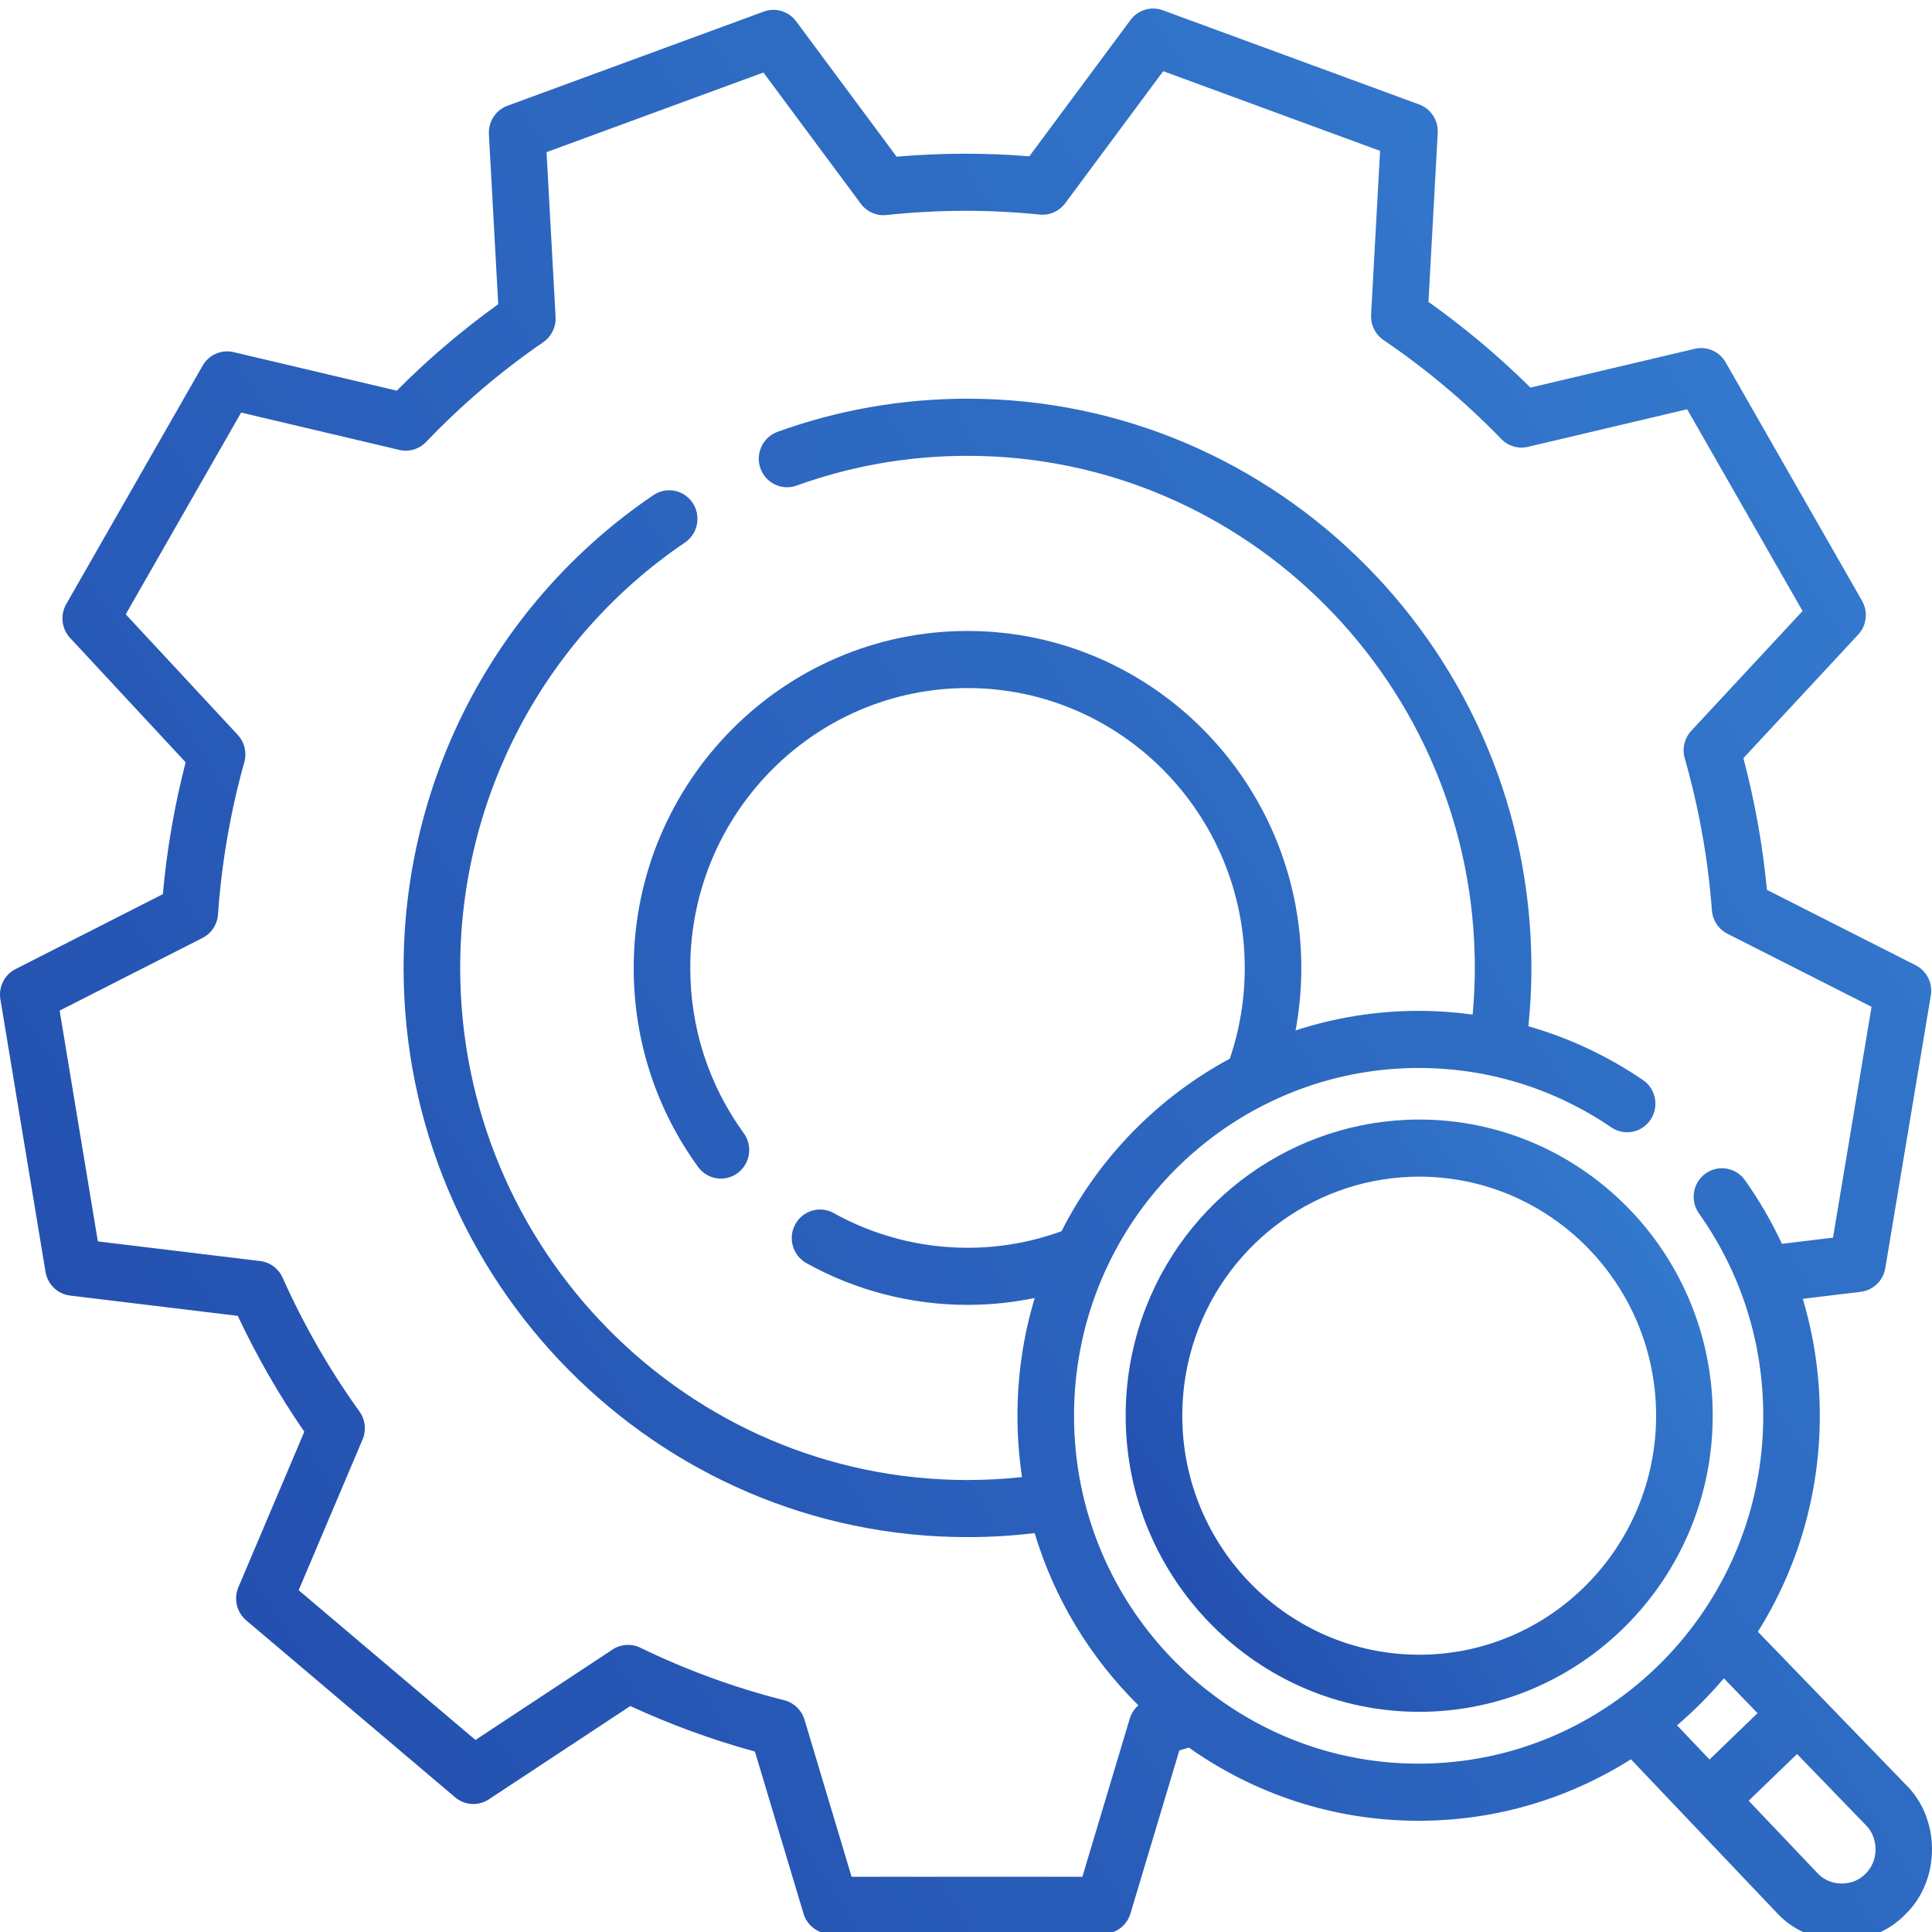 <svg width="90" height="90" viewBox="0 0 90 90" fill="none" xmlns="http://www.w3.org/2000/svg">
<g clip-path="url(#clip0)">
<path d="M66.112 52.153C60.319 52.153 55.134 55.855 53.211 61.365C52.698 62.835 52.438 64.377 52.438 65.948C52.438 73.555 58.572 79.743 66.112 79.743C73.651 79.743 79.785 73.555 79.785 65.948C79.785 58.341 73.651 52.153 66.112 52.153ZM66.112 77.083C60.026 77.083 55.075 72.088 55.075 65.948C55.075 64.678 55.285 63.434 55.698 62.249C57.25 57.801 61.435 54.813 66.112 54.813C72.197 54.813 77.148 59.808 77.148 65.948C77.148 72.088 72.197 77.083 66.112 77.083Z" fill="url(#paint0_linear)"/>
<path d="M88.754 83.11L81.888 76.013C83.715 73.1 84.774 69.65 84.774 65.954C84.774 64.085 84.503 62.254 83.981 60.504L86.681 60.177C87.261 60.107 87.726 59.66 87.823 59.078L89.945 46.374C90.042 45.798 89.755 45.227 89.237 44.964L82.311 41.453C82.115 39.391 81.747 37.333 81.215 35.317L86.561 29.563C86.959 29.136 87.032 28.496 86.741 27.988L80.388 16.88C80.097 16.372 79.512 16.115 78.946 16.249L71.293 18.056C70.523 17.292 69.712 16.555 68.879 15.861C68.153 15.256 67.395 14.671 66.623 14.121C66.597 14.102 66.57 14.084 66.543 14.065L66.975 6.189C67.007 5.603 66.655 5.066 66.109 4.865L54.169 0.478C53.623 0.277 53.011 0.461 52.663 0.931L47.951 7.281C45.9 7.114 43.826 7.121 41.767 7.299L37.086 0.992C36.738 0.523 36.127 0.338 35.581 0.539L23.64 4.926C23.094 5.127 22.743 5.664 22.775 6.25L23.209 14.172C21.53 15.377 19.945 16.727 18.483 18.198L10.88 16.403C10.315 16.269 9.729 16.526 9.439 17.034L3.085 28.142C2.795 28.649 2.868 29.289 3.265 29.717L8.648 35.51C8.128 37.525 7.772 39.584 7.586 41.653L0.725 45.143C0.21 45.405 -0.077 45.975 0.018 46.55L2.121 59.251C2.218 59.833 2.683 60.282 3.264 60.352L11.076 61.298C11.961 63.18 13 64.99 14.176 66.695L11.105 73.939C10.877 74.478 11.024 75.105 11.469 75.482L21.204 83.727C21.649 84.104 22.286 84.142 22.772 83.821L29.362 79.474C31.24 80.341 33.187 81.052 35.167 81.594L37.43 89.142C37.598 89.703 38.111 90.087 38.691 90.087H51.399C51.98 90.087 52.492 89.703 52.66 89.142L54.939 81.539C55.087 81.498 55.233 81.452 55.381 81.409C58.415 83.557 62.107 84.819 66.086 84.819C69.715 84.819 73.105 83.769 75.975 81.954L82.798 89.137C84.363 90.809 87.203 90.82 88.778 89.158C90.418 87.563 90.404 84.693 88.754 83.11ZM50.032 65.954C50.032 64.107 50.337 62.296 50.939 60.571C53.197 54.098 59.283 49.75 66.086 49.75C69.303 49.75 72.406 50.707 75.06 52.517C75.663 52.928 76.483 52.768 76.89 52.159C77.297 51.55 77.139 50.723 76.536 50.312C74.886 49.187 73.087 48.348 71.199 47.807C71.29 46.906 71.339 45.996 71.339 45.089C71.339 30.468 59.555 18.573 45.07 18.573C42.033 18.573 39.056 19.092 36.221 20.116C35.536 20.363 35.179 21.125 35.424 21.816C35.669 22.508 36.424 22.868 37.109 22.621C39.658 21.7 42.336 21.234 45.07 21.234C58.101 21.234 68.703 31.936 68.703 45.089C68.703 45.814 68.667 46.541 68.602 47.263C67.773 47.15 66.933 47.09 66.086 47.09C64.104 47.09 62.174 47.407 60.353 48.001C60.53 47.047 60.62 46.074 60.62 45.089C60.62 36.434 53.645 29.393 45.07 29.393C36.495 29.393 29.52 36.434 29.52 45.089C29.52 48.451 30.557 51.656 32.52 54.36C32.953 54.956 33.781 55.078 34.362 54.646C34.949 54.212 35.076 53.379 34.646 52.787C33.016 50.543 32.155 47.881 32.155 45.089C32.155 37.901 37.949 32.053 45.07 32.053C52.191 32.053 57.985 37.901 57.985 45.089C57.985 46.541 57.749 47.961 57.289 49.317C53.968 51.108 51.209 53.892 49.45 57.355C48.049 57.865 46.579 58.126 45.07 58.126C42.889 58.126 40.733 57.567 38.837 56.51C38.2 56.155 37.398 56.388 37.047 57.032C36.695 57.675 36.926 58.484 37.563 58.839C39.848 60.113 42.444 60.786 45.07 60.786C46.131 60.786 47.177 60.677 48.201 60.465C47.667 62.239 47.397 64.081 47.397 65.954C47.397 66.924 47.47 67.877 47.61 68.808C46.768 68.898 45.919 68.945 45.07 68.945C32.039 68.945 21.437 58.243 21.437 45.089C21.437 37.127 25.351 29.719 31.908 25.273C32.512 24.863 32.673 24.037 32.267 23.427C31.861 22.817 31.042 22.655 30.438 23.064C23.152 28.006 18.801 36.24 18.801 45.089C18.801 59.71 30.586 71.605 45.07 71.605C46.115 71.605 47.162 71.542 48.197 71.418C49.122 74.497 50.807 77.246 53.031 79.44C52.845 79.602 52.703 79.814 52.629 80.06L50.421 87.427H39.67L37.477 80.11C37.342 79.662 36.984 79.318 36.535 79.205C34.237 78.625 31.98 77.801 29.828 76.756C29.413 76.554 28.922 76.586 28.536 76.841L22.149 81.054L13.913 74.078L16.89 67.056C17.072 66.625 17.017 66.129 16.744 65.751C15.349 63.811 14.145 61.715 13.166 59.52C12.976 59.094 12.58 58.8 12.121 58.745L4.558 57.829L2.778 47.078L9.434 43.693C9.849 43.482 10.123 43.066 10.155 42.598C10.322 40.205 10.734 37.818 11.381 35.503C11.507 35.054 11.39 34.572 11.074 34.232L5.857 28.617L11.233 19.219L18.603 20.959C19.056 21.066 19.53 20.924 19.852 20.586C21.507 18.853 23.342 17.29 25.307 15.94C25.689 15.677 25.907 15.232 25.881 14.767L25.46 7.088L35.563 3.377L40.101 9.492C40.38 9.867 40.833 10.067 41.295 10.017C43.669 9.762 46.071 9.755 48.433 9.996C48.892 10.042 49.343 9.843 49.62 9.47L54.187 3.316L64.289 7.028L63.871 14.664C63.845 15.133 64.066 15.58 64.452 15.842C66.428 17.183 68.273 18.733 69.935 20.45C70.257 20.783 70.729 20.922 71.178 20.816L78.594 19.065L83.97 28.463L78.786 34.043C78.468 34.385 78.352 34.87 78.481 35.321C79.143 37.64 79.569 40.024 79.747 42.408C79.781 42.874 80.056 43.287 80.469 43.496L87.185 46.901L85.388 57.654L83.009 57.942C82.528 56.911 81.955 55.918 81.286 54.977C80.862 54.379 80.039 54.243 79.447 54.67C78.856 55.098 78.72 55.929 79.144 56.526C81.103 59.286 82.139 62.546 82.139 65.954C82.139 74.889 74.937 82.158 66.085 82.158C57.234 82.158 50.032 74.889 50.032 65.954ZM80.303 78.183L81.873 79.805L79.636 81.965L78.123 80.372C78.907 79.703 79.637 78.971 80.303 78.183ZM86.91 87.279C86.326 87.896 85.279 87.895 84.69 87.284L81.46 83.885L83.714 81.709L86.876 84.978C87.518 85.569 87.537 86.671 86.91 87.279Z" fill="url(#paint1_linear)"/>
</g>
<defs>
<linearGradient id="paint0_linear" x1="52.438" y1="74.084" x2="78.736" y2="57.048" gradientUnits="userSpaceOnUse">
<stop stop-color="#234DAE"/>
<stop offset="1" stop-color="#347BCE"/>
</linearGradient>
<linearGradient id="paint1_linear" x1="-4.05303e-06" y1="71.939" x2="86.091" y2="15.67" gradientUnits="userSpaceOnUse">
<stop stop-color="#234DAE"/>
<stop offset="1" stop-color="#347BCE"/>
</linearGradient>
<clipPath id="clip0">
<rect width="90" height="90" fill="white"/>
</clipPath>
</defs>
</svg>
